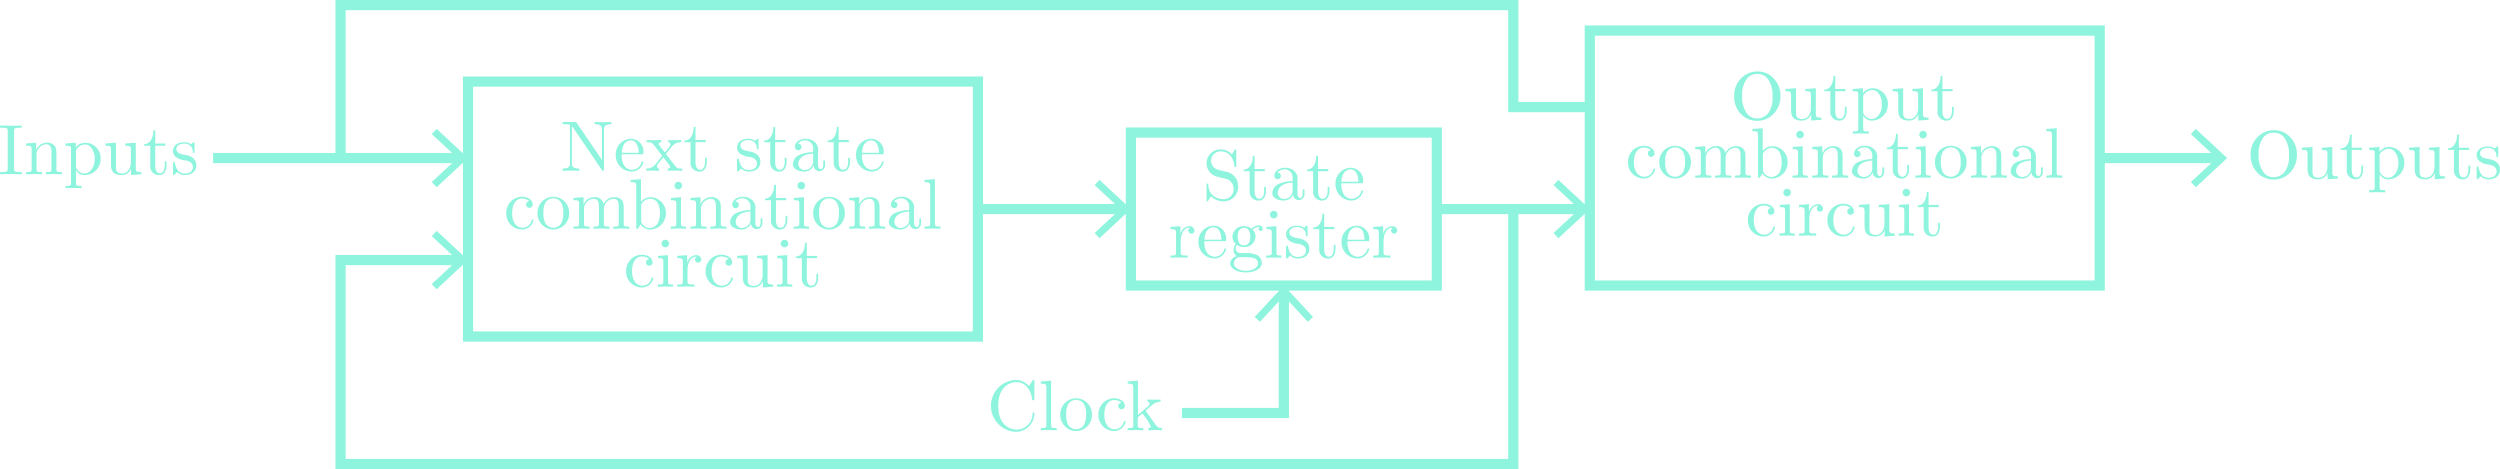 <svg id="Layer_1" data-name="Layer 1" xmlns="http://www.w3.org/2000/svg" viewBox="0 0 490.296 92">
  <defs>
    <style>
      .cls-1 {
        fill: none;
        stroke: #8ff4dd;
        stroke-miterlimit: 10;
        stroke-width: 2px;
      }

      .cls-2 {
        fill: #8ff4dd;
      }
    </style>
  </defs>
  <title>MealyModel</title>
  <rect class="cls-1" x="91.788" y="16" width="100" height="50"/>
  <g>
    <g>
      <path class="cls-2" d="M110.508,79.015a3.101,3.101,0,0,1-3.012-3.18,3.139,3.139,0,0,1,3.04-3.25c1.079,0,2.143.546,2.143,1.499a.645.645,0,1,1-1.289.014.632.632,0,0,1,.659-.644,2.284,2.284,0,0,0-1.499-.519c-.742,0-1.891.588-1.891,2.872,0,2.255,1.233,2.857,1.975,2.857a1.829,1.829,0,0,0,1.835-1.471c.028-.084.056-.14.182-.14.042,0,.182,0,.182.14A2.305,2.305,0,0,1,110.508,79.015Z" transform="translate(-8.212 -34)"/>
      <path class="cls-2" d="M116.724,79.015a3.127,3.127,0,0,1-3.096-3.152,3.107,3.107,0,1,1,6.206,0A3.121,3.121,0,0,1,116.724,79.015Zm1.583-5.211a1.836,1.836,0,0,0-1.583-.911,1.88,1.88,0,0,0-1.597.938,4.014,4.014,0,0,0-.336,1.919,4.164,4.164,0,0,0,.351,1.975,1.829,1.829,0,0,0,1.597.938,1.808,1.808,0,0,0,1.625-1.037,4.255,4.255,0,0,0,.308-1.877A3.843,3.843,0,0,0,118.307,73.804Z" transform="translate(-8.212 -34)"/>
      <path class="cls-2" d="M130.056,78.818l-1.583.042v-.434c.938,0,1.093,0,1.093-.63V74.532c0-.799-.154-1.555-1.037-1.555a2.046,2.046,0,0,0-1.891,2.241V77.796c0,.63.154.63,1.093.63v.434l-1.569-.042-1.583.042v-.434c.938,0,1.093,0,1.093-.63V74.532c0-.799-.154-1.555-1.037-1.555a2.046,2.046,0,0,0-1.891,2.241V77.796c0,.63.154.63,1.093.63v.434l-1.569-.042-1.583.042v-.434c.938,0,1.093,0,1.093-.63V74.041c0-.686-.112-.784-1.093-.784v-.434l1.975-.154v1.471a2.208,2.208,0,0,1,2.073-1.471,1.658,1.658,0,0,1,1.863,1.373A2.217,2.217,0,0,1,128.627,72.669a1.867,1.867,0,0,1,1.471.519c.434.504.434.938.434,2.143v2.675c.014.42.364.42,1.093.42v.434Z" transform="translate(-8.212 -34)"/>
      <path class="cls-2" d="M135.681,79.015a2.202,2.202,0,0,1-1.835-1.023l-.504.869h-.35V70.512c0-.686-.112-.784-1.093-.784V69.293l2.017-.154v4.44a2.488,2.488,0,0,1,1.919-.911,3.081,3.081,0,0,1,2.97,3.166A3.157,3.157,0,0,1,135.681,79.015Zm1.555-5.141a1.741,1.741,0,0,0-1.471-.896,2.023,2.023,0,0,0-1.653.896.61.61,0,0,0-.154.504v2.886a.764.764,0,0,0,.196.588,1.73,1.73,0,0,0,1.471.854,1.925,1.925,0,0,0,1.583-.896,4.82,4.82,0,0,0,.028-3.936Z" transform="translate(-8.212 -34)"/>
      <path class="cls-2" d="M141.293,78.818l-1.541.042v-.434c.938,0,1.092,0,1.092-.63V74.028c0-.687-.126-.771-1.037-.771v-.434l1.961-.154v5.141c0,.546.056.617.98.617v.434C142.273,78.846,141.783,78.818,141.293,78.818Zm-.07-7.676a.742.742,0,1,1,.756-.742A.749.749,0,0,1,141.223,71.142Z" transform="translate(-8.212 -34)"/>
      <path class="cls-2" d="M149.107,78.818l-1.583.042v-.434c.938,0,1.093,0,1.093-.63V74.532c0-.799-.154-1.555-1.037-1.555a2.046,2.046,0,0,0-1.891,2.241V77.796c0,.63.154.63,1.093.63v.434l-1.569-.042-1.583.042v-.434c.938,0,1.093,0,1.093-.63V74.041c0-.686-.112-.784-1.093-.784v-.434l1.975-.154v1.471a2.209,2.209,0,0,1,2.073-1.471,1.867,1.867,0,0,1,1.471.519c.434.504.434.938.434,2.143v2.675c.014.42.364.42,1.093.42v.434Z" transform="translate(-8.212 -34)"/>
      <path class="cls-2" d="M156.583,78.944a1.173,1.173,0,0,1-1.093-1.148,1.938,1.938,0,0,1-1.835,1.219c-.882,0-2.241-.351-2.241-1.485a2.041,2.041,0,0,1,1.401-1.821,6.82,6.82,0,0,1,2.577-.504V74.686a1.586,1.586,0,0,0-1.485-1.793,1.968,1.968,0,0,0-1.513.645c.645.014.714.476.714.644a.644.644,0,1,1-1.289-.014c0-.925.966-1.583,2.115-1.583a2.674,2.674,0,0,1,1.919.771,2.071,2.071,0,0,1,.504,1.653v2.801c0,.07.056.701.518.701.154,0,.504-.084.504-.896V76.829h.35v.785A1.189,1.189,0,0,1,156.583,78.944Zm-1.191-3.446c-2.311.084-2.899,1.247-2.899,2.017a1.206,1.206,0,0,0,1.261,1.19,1.682,1.682,0,0,0,1.639-1.807Z" transform="translate(-8.212 -34)"/>
      <path class="cls-2" d="M161.23,79.015a1.695,1.695,0,0,1-1.807-1.891V73.257h-1.19v-.308c1.373-.056,1.793-1.555,1.807-2.704h.35v2.578h2.003v.434h-2.003v3.894c0,.238,0,1.513.938,1.513.518,0,.938-.532.938-1.569v-.77h.35v.798C162.617,78.02,162.225,79.015,161.23,79.015Z" transform="translate(-8.212 -34)"/>
      <path class="cls-2" d="M165.415,78.818l-1.541.042v-.434c.938,0,1.092,0,1.092-.63V74.028c0-.687-.126-.771-1.037-.771v-.434l1.961-.154v5.141c0,.546.056.617.98.617v.434C166.396,78.846,165.905,78.818,165.415,78.818Zm-.07-7.676a.742.742,0,1,1,.756-.742A.749.749,0,0,1,165.345,71.142Z" transform="translate(-8.212 -34)"/>
      <path class="cls-2" d="M170.792,79.015a3.127,3.127,0,0,1-3.096-3.152,3.107,3.107,0,1,1,6.206,0A3.121,3.121,0,0,1,170.792,79.015Zm1.583-5.211a1.836,1.836,0,0,0-1.583-.911,1.88,1.88,0,0,0-1.597.938,4.014,4.014,0,0,0-.336,1.919,4.169,4.169,0,0,0,.35,1.975,1.83,1.83,0,0,0,1.597.938,1.807,1.807,0,0,0,1.625-1.037,4.255,4.255,0,0,0,.308-1.877A3.843,3.843,0,0,0,172.375,73.804Z" transform="translate(-8.212 -34)"/>
      <path class="cls-2" d="M180.229,78.818l-1.583.042v-.434c.938,0,1.093,0,1.093-.63V74.532c0-.799-.154-1.555-1.037-1.555a2.046,2.046,0,0,0-1.891,2.241V77.796c0,.63.154.63,1.093.63v.434l-1.569-.042-1.583.042v-.434c.938,0,1.093,0,1.093-.63V74.041c0-.686-.112-.784-1.093-.784v-.434l1.975-.154v1.471a2.209,2.209,0,0,1,2.073-1.471,1.867,1.867,0,0,1,1.471.519c.434.504.434.938.434,2.143v2.675c.014.42.364.42,1.093.42v.434Z" transform="translate(-8.212 -34)"/>
      <path class="cls-2" d="M187.705,78.944a1.173,1.173,0,0,1-1.093-1.148,1.938,1.938,0,0,1-1.835,1.219c-.882,0-2.241-.351-2.241-1.485A2.041,2.041,0,0,1,183.937,75.709a6.82,6.82,0,0,1,2.577-.504V74.686a1.586,1.586,0,0,0-1.485-1.793,1.968,1.968,0,0,0-1.513.645c.645.014.714.476.714.644a.644.644,0,1,1-1.289-.014c0-.925.966-1.583,2.115-1.583a2.674,2.674,0,0,1,1.919.771,2.071,2.071,0,0,1,.504,1.653v2.801c0,.07.056.701.518.701.154,0,.504-.084.504-.896V76.829h.35v.785A1.189,1.189,0,0,1,187.705,78.944Zm-1.191-3.446c-2.311.084-2.899,1.247-2.899,2.017a1.206,1.206,0,0,0,1.261,1.19,1.682,1.682,0,0,0,1.639-1.807Z" transform="translate(-8.212 -34)"/>
      <path class="cls-2" d="M191.105,78.818l-1.555.042v-.434c.938,0,1.092,0,1.092-.63V70.512c0-.686-.112-.784-1.092-.784V69.293l2.017-.154V77.796c0,.63.154.63,1.092.63v.434Z" transform="translate(-8.212 -34)"/>
    </g>
    <g>
      <path class="cls-2" d="M134.021,90.381a3.1,3.1,0,0,1-3.012-3.18,3.139,3.139,0,0,1,3.04-3.25c1.079,0,2.143.546,2.143,1.499a.645.645,0,1,1-1.289.014.632.632,0,0,1,.659-.644,2.284,2.284,0,0,0-1.499-.519c-.742,0-1.891.588-1.891,2.872,0,2.255,1.233,2.857,1.975,2.857a1.829,1.829,0,0,0,1.835-1.471c.028-.084.056-.14.182-.14.042,0,.182,0,.182.14A2.305,2.305,0,0,1,134.021,90.381Z" transform="translate(-8.212 -34)"/>
      <path class="cls-2" d="M138.752,90.185l-1.541.042v-.434c.938,0,1.092,0,1.092-.63V85.394c0-.687-.126-.77-1.037-.77v-.434l1.961-.154v5.141c0,.546.056.617.98.617v.434C139.733,90.212,139.243,90.185,138.752,90.185Zm-.07-7.676a.742.742,0,1,1,.756-.742A.749.749,0,0,1,138.683,82.508Z" transform="translate(-8.212 -34)"/>
      <path class="cls-2" d="M145.138,85.506a.58.58,0,0,1-.603-.602.607.607,0,0,1,.322-.546.352.352,0,0,0-.154-.014c-1.064,0-1.653,1.247-1.653,2.633v2.157c0,.504.028.659,1.065.659h.294v.434c-.561-.042-1.219-.042-1.779-.042l-1.597.042v-.434c.938,0,1.093,0,1.093-.63V85.408c0-.687-.112-.785-1.093-.785v-.434l1.947-.154v1.541a1.961,1.961,0,0,1,1.723-1.541.956.956,0,0,1,1.037.854A.588.588,0,0,1,145.138,85.506Z" transform="translate(-8.212 -34)"/>
      <path class="cls-2" d="M149.617,90.381a3.1,3.1,0,0,1-3.012-3.18,3.139,3.139,0,0,1,3.04-3.25c1.079,0,2.143.546,2.143,1.499a.645.645,0,1,1-1.289.014.632.632,0,0,1,.659-.644,2.284,2.284,0,0,0-1.499-.519c-.742,0-1.891.588-1.891,2.872,0,2.255,1.233,2.857,1.975,2.857a1.829,1.829,0,0,0,1.835-1.471c.028-.084.056-.14.182-.14.042,0,.182,0,.182.14A2.305,2.305,0,0,1,149.617,90.381Z" transform="translate(-8.212 -34)"/>
      <path class="cls-2" d="M157.822,90.381V89.12a1.911,1.911,0,0,1-1.807,1.261c-2.129,0-2.129-1.275-2.129-2.368V85.912c0-1.247,0-1.289-1.093-1.289v-.434l2.059-.154v4.65c0,.729.056,1.387,1.233,1.387,1.022,0,1.695-.952,1.695-2.171V85.408c0-.687-.112-.785-1.093-.785v-.434l2.059-.154v4.973c0,.687.112.785,1.093.785v.434Z" transform="translate(-8.212 -34)"/>
      <path class="cls-2" d="M162.132,90.185l-1.541.042v-.434c.938,0,1.092,0,1.092-.63V85.394c0-.687-.126-.77-1.037-.77v-.434l1.961-.154v5.141c0,.546.056.617.98.617v.434C163.113,90.212,162.623,90.185,162.132,90.185Zm-.07-7.676a.742.742,0,1,1,.756-.742A.749.749,0,0,1,162.062,82.508Z" transform="translate(-8.212 -34)"/>
      <path class="cls-2" d="M167.285,90.381a1.695,1.695,0,0,1-1.807-1.891V84.624h-1.191v-.308c1.373-.056,1.793-1.555,1.807-2.704h.35v2.578h2.003v.434h-2.003v3.894c0,.238,0,1.513.938,1.513.518,0,.938-.532.938-1.569v-.77h.35v.798C168.671,89.386,168.279,90.381,167.285,90.381Z" transform="translate(-8.212 -34)"/>
    </g>
    <g>
      <path class="cls-2" d="M126.667,59.398v7.732c0,.266,0,.364-.196.364-.098,0-.112-.014-.238-.182l-5.715-8.404a.822.822,0,0,0-.14-.168v7.284c0,.378,0,1.037,1.443,1.037v.434l-1.639-.042-1.639.042v-.434c1.443,0,1.443-.659,1.443-1.037v-7.312c0-.266-.014-.28-.336-.322-.21-.014-.49-.028-.7-.028H118.543v-.435h2.381c.266,0,.28.014.406.182l4.944,7.27V59.398c0-.378,0-1.037-1.443-1.037v-.435l1.639.042,1.639-.042v.435C126.667,58.361,126.667,59.02,126.667,59.398Z" transform="translate(-8.212 -34)"/>
      <path class="cls-2" d="M132.054,67.648a3.163,3.163,0,0,1-3.082-3.236,3.061,3.061,0,0,1,2.914-3.194,2.485,2.485,0,0,1,2.507,2.746c0,.294-.042.294-.35.294h-3.908a4.077,4.077,0,0,0,.42,2.101,1.885,1.885,0,0,0,1.583.938,1.974,1.974,0,0,0,1.891-1.442c.028-.112.056-.196.182-.196a.163.163,0,0,1,.182.168A2.394,2.394,0,0,1,132.054,67.648Zm-.168-6.122c-.476,0-1.653.35-1.737,2.438h3.32C133.469,63.418,133.329,61.527,131.886,61.527Z" transform="translate(-8.212 -34)"/>
      <path class="cls-2" d="M140.68,67.452l-1.513.042v-.434c.378-.014.504-.224.504-.351a1.722,1.722,0,0,0-.294-.462l-1.064-1.401c-.854,1.009-1.261,1.471-1.261,1.779a.408.408,0,0,0,.406.435v.434l-1.331-.042c-.364,0-.798.014-1.163.042v-.434a2.242,2.242,0,0,0,1.793-.841c.659-.798.659-.826,1.317-1.667l-1.387-1.807c-.659-.84-.672-.855-1.653-.855V61.457c.378.028,1.037.042,1.331.042l1.513-.042v.434c-.28.014-.49.14-.49.35,0,.084,0,.112.126.252l1.093,1.415.869-1.093a.801.801,0,0,0,.21-.49.402.402,0,0,0-.406-.434V61.457c.182.014.924.042,1.345.042.364,0,.784-.014,1.148-.042v.434a2.147,2.147,0,0,0-1.667.729c-.336.364-.869,1.05-1.289,1.583l1.877,2.423c.322.406.575.435,1.331.435v.434C141.604,67.466,141.058,67.452,140.68,67.452Z" transform="translate(-8.212 -34)"/>
      <path class="cls-2" d="M145.452,67.648a1.695,1.695,0,0,1-1.807-1.891V61.891h-1.19V61.583c1.373-.056,1.793-1.555,1.807-2.704h.35V61.457h2.003v.434h-2.003v3.894c0,.238,0,1.513.938,1.513.518,0,.938-.532.938-1.569v-.77h.35v.798C146.839,66.654,146.447,67.648,145.452,67.648Z" transform="translate(-8.212 -34)"/>
      <path class="cls-2" d="M155.084,67.648a2.093,2.093,0,0,1-1.541-.603,3.223,3.223,0,0,0-.28.322c-.266.266-.28.28-.35.28-.154,0-.154-.098-.154-.336V65.463c0-.252,0-.35.182-.35.14,0,.154.056.196.238.266,1.19.771,1.989,1.947,1.989,1.092,0,1.583-.56,1.583-1.274,0-1.009-1.148-1.233-1.457-1.289a3.673,3.673,0,0,1-1.849-.645,1.493,1.493,0,0,1-.602-1.19c0-.785.532-1.723,2.241-1.723a2.158,2.158,0,0,1,1.316.392,1.786,1.786,0,0,0,.238-.224c.182-.168.21-.168.28-.168.154,0,.154.098.154.336v1.415c0,.266,0,.336-.182.336,0,0-.154,0-.168-.126A1.545,1.545,0,0,0,155,61.485c-1.205,0-1.569.574-1.569,1.064,0,.812.938.995,1.723,1.149a2.856,2.856,0,0,1,1.597.672,1.807,1.807,0,0,1,.588,1.331C157.339,66.709,156.695,67.648,155.084,67.648Z" transform="translate(-8.212 -34)"/>
      <path class="cls-2" d="M161.076,67.648a1.695,1.695,0,0,1-1.807-1.891V61.891h-1.191V61.583c1.373-.056,1.793-1.555,1.807-2.704h.35V61.457h2.003v.434h-2.003v3.894c0,.238,0,1.513.938,1.513.518,0,.938-.532.938-1.569v-.77h.35v.798C162.462,66.654,162.07,67.648,161.076,67.648Z" transform="translate(-8.212 -34)"/>
      <path class="cls-2" d="M168.875,67.578a1.173,1.173,0,0,1-1.093-1.148,1.938,1.938,0,0,1-1.835,1.219c-.882,0-2.241-.351-2.241-1.485a2.041,2.041,0,0,1,1.401-1.821,6.82,6.82,0,0,1,2.577-.504v-.519a1.586,1.586,0,0,0-1.485-1.793,1.968,1.968,0,0,0-1.513.645c.645.014.714.476.714.644a.644.644,0,1,1-1.289-.014c0-.925.966-1.583,2.115-1.583a2.674,2.674,0,0,1,1.919.771,2.071,2.071,0,0,1,.504,1.653v2.801c0,.07.056.701.518.701.154,0,.504-.084.504-.896v-.785h.35v.785A1.189,1.189,0,0,1,168.875,67.578Zm-1.191-3.446c-2.311.084-2.899,1.247-2.899,2.017a1.206,1.206,0,0,0,1.261,1.19,1.682,1.682,0,0,0,1.639-1.807Z" transform="translate(-8.212 -34)"/>
      <path class="cls-2" d="M173.521,67.648a1.695,1.695,0,0,1-1.807-1.891V61.891h-1.19V61.583c1.373-.056,1.793-1.555,1.807-2.704h.35V61.457h2.003v.434h-2.003v3.894c0,.238,0,1.513.938,1.513.518,0,.938-.532.938-1.569v-.77h.35v.798C174.908,66.654,174.516,67.648,173.521,67.648Z" transform="translate(-8.212 -34)"/>
      <path class="cls-2" d="M179.178,67.648a3.163,3.163,0,0,1-3.082-3.236,3.061,3.061,0,0,1,2.914-3.194,2.485,2.485,0,0,1,2.507,2.746c0,.294-.042.294-.35.294h-3.908a4.077,4.077,0,0,0,.42,2.101,1.885,1.885,0,0,0,1.583.938,1.974,1.974,0,0,0,1.891-1.442c.028-.112.056-.196.182-.196a.163.163,0,0,1,.182.168A2.394,2.394,0,0,1,179.178,67.648Zm-.168-6.122c-.476,0-1.653.35-1.737,2.438h3.32C180.593,63.418,180.453,61.527,179.01,61.527Z" transform="translate(-8.212 -34)"/>
    </g>
  </g>
  <rect class="cls-1" x="221.788" y="26" width="60" height="30"/>
  <g>
    <g>
      <path class="cls-2" d="M241.866,79.823a.58.58,0,0,1-.603-.602.607.607,0,0,1,.322-.546.352.352,0,0,0-.154-.014c-1.064,0-1.653,1.247-1.653,2.634v2.157c0,.504.028.659,1.064.659h.294v.434c-.561-.042-1.219-.042-1.779-.042l-1.597.042v-.434c.938,0,1.093,0,1.093-.63V79.725c0-.686-.112-.784-1.093-.784v-.434l1.947-.154v1.541a1.961,1.961,0,0,1,1.723-1.541.956.956,0,0,1,1.037.854A.588.588,0,0,1,241.866,79.823Z" transform="translate(-8.212 -34)"/>
      <path class="cls-2" d="M246.332,84.698a3.163,3.163,0,0,1-3.082-3.236,3.061,3.061,0,0,1,2.914-3.194,2.485,2.485,0,0,1,2.507,2.746c0,.294-.042.294-.35.294h-3.908a4.077,4.077,0,0,0,.42,2.101,1.885,1.885,0,0,0,1.583.938,1.974,1.974,0,0,0,1.891-1.442c.028-.112.056-.196.182-.196a.163.163,0,0,1,.182.168A2.394,2.394,0,0,1,246.332,84.698Zm-.168-6.122c-.476,0-1.653.35-1.737,2.438h3.32C247.746,80.467,247.606,78.576,246.163,78.576Z" transform="translate(-8.212 -34)"/>
      <path class="cls-2" d="M255.46,79.305a.398.398,0,0,1-.406-.406.375.375,0,0,1,.224-.378.659.659,0,0,0-.14-.014,1.839,1.839,0,0,0-1.261.546,1.891,1.891,0,0,1,.574,1.358,2.168,2.168,0,0,1-2.269,2.045,2.387,2.387,0,0,1-1.387-.435,1.032,1.032,0,0,0-.238.659.914.914,0,0,0,.742.938c.098.014.701.014,1.051.014a4.972,4.972,0,0,1,2.409.393,1.791,1.791,0,0,1,.911,1.597c0,1.093-1.457,1.807-3.11,1.807-1.709,0-3.096-.771-3.096-1.779a1.58,1.58,0,0,1,1.289-1.4,1.494,1.494,0,0,1-.617-1.247,1.936,1.936,0,0,1,.435-1.163,1.928,1.928,0,0,1-.659-1.442,2.168,2.168,0,0,1,2.27-2.045,2.334,2.334,0,0,1,1.484.504,2.158,2.158,0,0,1,1.485-.658.685.685,0,0,1,.714.686A.404.404,0,0,1,255.46,79.305Zm-3.292,5.141h-.827a1.233,1.233,0,0,0-1.148,1.205c0,.743.966,1.457,2.381,1.457,1.373,0,2.367-.701,2.367-1.457C254.942,84.445,253.374,84.445,252.169,84.445Zm.014-5.771a1.21,1.21,0,0,0-.995.56,2.297,2.297,0,0,0-.224,1.177c0,.322,0,1.723,1.219,1.723a1.209,1.209,0,0,0,.994-.561,2.295,2.295,0,0,0,.224-1.176C253.401,80.075,253.401,78.674,252.183,78.674Z" transform="translate(-8.212 -34)"/>
      <path class="cls-2" d="M258.076,84.501l-1.541.042v-.434c.938,0,1.092,0,1.092-.63V79.711c0-.687-.126-.771-1.037-.771v-.434l1.961-.154v5.141c0,.546.056.617.98.617v.434C259.057,84.529,258.566,84.501,258.076,84.501Zm-.07-7.676a.743.743,0,1,1,.756-.742A.749.749,0,0,1,258.006,76.825Z" transform="translate(-8.212 -34)"/>
      <path class="cls-2" d="M262.753,84.698a2.093,2.093,0,0,1-1.541-.603,3.223,3.223,0,0,0-.28.322c-.266.266-.28.28-.35.28-.154,0-.154-.098-.154-.336V82.512c0-.252,0-.35.182-.35.14,0,.154.056.196.238.266,1.19.771,1.989,1.947,1.989,1.092,0,1.583-.56,1.583-1.274,0-1.009-1.148-1.233-1.457-1.289a3.673,3.673,0,0,1-1.849-.645,1.493,1.493,0,0,1-.602-1.19c0-.785.532-1.723,2.241-1.723a2.158,2.158,0,0,1,1.316.392,1.786,1.786,0,0,0,.238-.224c.182-.168.21-.168.28-.168.154,0,.154.098.154.336V80.019c0,.266,0,.336-.182.336,0,0-.154,0-.168-.126a1.545,1.545,0,0,0-1.639-1.695c-1.205,0-1.569.574-1.569,1.064,0,.812.938.995,1.723,1.149a2.856,2.856,0,0,1,1.597.672,1.807,1.807,0,0,1,.588,1.331C265.008,83.759,264.364,84.698,262.753,84.698Z" transform="translate(-8.212 -34)"/>
      <path class="cls-2" d="M268.745,84.698a1.695,1.695,0,0,1-1.807-1.891V78.94h-1.19v-.308c1.373-.056,1.793-1.555,1.807-2.704h.35v2.578h2.003v.434h-2.003v3.894c0,.238,0,1.513.938,1.513.518,0,.938-.532.938-1.569v-.77h.35v.798C270.132,83.703,269.74,84.698,268.745,84.698Z" transform="translate(-8.212 -34)"/>
      <path class="cls-2" d="M274.401,84.698a3.163,3.163,0,0,1-3.082-3.236,3.061,3.061,0,0,1,2.914-3.194,2.485,2.485,0,0,1,2.507,2.746c0,.294-.042.294-.35.294h-3.908a4.077,4.077,0,0,0,.42,2.101,1.885,1.885,0,0,0,1.583.938,1.974,1.974,0,0,0,1.891-1.442c.028-.112.056-.196.182-.196a.163.163,0,0,1,.182.168A2.394,2.394,0,0,1,274.401,84.698Zm-.168-6.122c-.476,0-1.653.35-1.737,2.438h3.32C275.816,80.467,275.676,78.576,274.233,78.576Z" transform="translate(-8.212 -34)"/>
      <path class="cls-2" d="M281.64,79.823a.58.58,0,0,1-.603-.602.607.607,0,0,1,.322-.546.352.352,0,0,0-.154-.014c-1.064,0-1.653,1.247-1.653,2.634v2.157c0,.504.028.659,1.064.659h.294v.434c-.561-.042-1.219-.042-1.779-.042l-1.597.042v-.434c.938,0,1.093,0,1.093-.63V79.725c0-.686-.112-.784-1.093-.784v-.434l1.947-.154v1.541a1.961,1.961,0,0,1,1.723-1.541.956.956,0,0,1,1.037.854A.588.588,0,0,1,281.64,79.823Z" transform="translate(-8.212 -34)"/>
    </g>
    <g>
      <path class="cls-2" d="M248.285,73.485a3.509,3.509,0,0,1-2.578-.98c-.462.742-.504.798-.504.798-.098.154-.112.182-.21.182-.154,0-.154-.098-.154-.336V70.348c0-.252,0-.35.182-.35a.146.146,0,0,1,.168.14,2.832,2.832,0,0,0,.868,2.157,3.381,3.381,0,0,0,2.213.756,1.921,1.921,0,0,0,1.877-2.003,2.048,2.048,0,0,0-.434-1.289,1.863,1.863,0,0,0-1.191-.714c-.98-.238-1.695-.406-1.849-.462a2.714,2.714,0,0,1,.896-5.281,2.883,2.883,0,0,1,2.241.98l.49-.798c.098-.168.112-.182.21-.182.154,0,.154.098.154.336v2.815c0,.266,0,.336-.182.336-.154,0-.154-.084-.168-.168-.084-.63-.392-2.927-2.731-2.927a1.831,1.831,0,0,0-.434,3.614l1.793.434a2.866,2.866,0,0,1,2.101,2.83A2.808,2.808,0,0,1,248.285,73.485Z" transform="translate(-8.212 -34)"/>
      <path class="cls-2" d="M255.102,73.332a1.695,1.695,0,0,1-1.807-1.891V67.574h-1.191v-.308c1.373-.056,1.793-1.555,1.807-2.704h.35v2.578h2.003v.434h-2.003v3.894c0,.238,0,1.513.938,1.513.518,0,.938-.532.938-1.569v-.77h.35v.798C256.489,72.337,256.097,73.332,255.102,73.332Z" transform="translate(-8.212 -34)"/>
      <path class="cls-2" d="M262.901,73.261a1.173,1.173,0,0,1-1.093-1.148,1.938,1.938,0,0,1-1.835,1.219c-.882,0-2.241-.351-2.241-1.485a2.041,2.041,0,0,1,1.401-1.821,6.82,6.82,0,0,1,2.577-.504v-.519a1.586,1.586,0,0,0-1.485-1.793,1.968,1.968,0,0,0-1.513.645c.645.014.714.476.714.644a.644.644,0,1,1-1.289-.014c0-.925.966-1.583,2.115-1.583a2.674,2.674,0,0,1,1.919.77,2.071,2.071,0,0,1,.504,1.653v2.801c0,.07.056.701.518.701.154,0,.504-.084.504-.896V71.146h.35v.785A1.189,1.189,0,0,1,262.901,73.261Zm-1.191-3.446c-2.311.084-2.899,1.247-2.899,2.017a1.206,1.206,0,0,0,1.261,1.19,1.682,1.682,0,0,0,1.639-1.807Z" transform="translate(-8.212 -34)"/>
      <path class="cls-2" d="M267.548,73.332a1.695,1.695,0,0,1-1.807-1.891V67.574h-1.19v-.308c1.373-.056,1.793-1.555,1.807-2.704h.35v2.578h2.003v.434h-2.003v3.894c0,.238,0,1.513.938,1.513.518,0,.938-.532.938-1.569v-.77h.35v.798C268.935,72.337,268.542,73.332,267.548,73.332Z" transform="translate(-8.212 -34)"/>
      <path class="cls-2" d="M273.204,73.332a3.163,3.163,0,0,1-3.082-3.236,3.061,3.061,0,0,1,2.914-3.194,2.485,2.485,0,0,1,2.507,2.746c0,.294-.042.294-.35.294h-3.908a4.077,4.077,0,0,0,.42,2.101,1.885,1.885,0,0,0,1.583.938,1.974,1.974,0,0,0,1.891-1.442c.028-.112.056-.196.182-.196a.163.163,0,0,1,.182.168A2.394,2.394,0,0,1,273.204,73.332Zm-.168-6.122c-.476,0-1.653.35-1.737,2.438h3.32C274.619,69.101,274.479,67.21,273.036,67.21Z" transform="translate(-8.212 -34)"/>
    </g>
  </g>
  <rect class="cls-1" x="311.788" y="6" width="100" height="50"/>
  <g>
    <g>
      <path class="cls-2" d="M330.508,69.015a3.101,3.101,0,0,1-3.012-3.18,3.139,3.139,0,0,1,3.04-3.25c1.079,0,2.143.546,2.143,1.499a.645.645,0,1,1-1.289.014.632.632,0,0,1,.659-.644,2.284,2.284,0,0,0-1.499-.519c-.742,0-1.891.588-1.891,2.872,0,2.255,1.233,2.857,1.975,2.857a1.829,1.829,0,0,0,1.835-1.471c.028-.084.056-.14.182-.14.042,0,.182,0,.182.14A2.305,2.305,0,0,1,330.508,69.015Z" transform="translate(-8.212 -34)"/>
      <path class="cls-2" d="M336.724,69.015a3.127,3.127,0,0,1-3.096-3.152,3.107,3.107,0,1,1,6.206,0A3.121,3.121,0,0,1,336.724,69.015Zm1.583-5.211a1.836,1.836,0,0,0-1.583-.911,1.88,1.88,0,0,0-1.597.938,4.014,4.014,0,0,0-.336,1.919,4.164,4.164,0,0,0,.351,1.975,1.829,1.829,0,0,0,1.597.938,1.808,1.808,0,0,0,1.625-1.037,4.255,4.255,0,0,0,.308-1.877A3.843,3.843,0,0,0,338.307,63.804Z" transform="translate(-8.212 -34)"/>
      <path class="cls-2" d="M350.056,68.818l-1.583.042v-.434c.938,0,1.093,0,1.093-.63V64.532c0-.799-.154-1.555-1.037-1.555a2.046,2.046,0,0,0-1.891,2.241V67.796c0,.63.154.63,1.093.63v.434l-1.569-.042-1.583.042v-.434c.938,0,1.093,0,1.093-.63V64.532c0-.799-.154-1.555-1.037-1.555a2.046,2.046,0,0,0-1.891,2.241V67.796c0,.63.154.63,1.093.63v.434l-1.569-.042-1.583.042v-.434c.938,0,1.093,0,1.093-.63V64.041c0-.686-.112-.784-1.093-.784v-.434l1.975-.154v1.471a2.208,2.208,0,0,1,2.073-1.471,1.658,1.658,0,0,1,1.863,1.373A2.217,2.217,0,0,1,348.627,62.669a1.867,1.867,0,0,1,1.471.519c.434.504.434.938.434,2.143v2.675c.014.42.364.42,1.093.42v.434Z" transform="translate(-8.212 -34)"/>
      <path class="cls-2" d="M355.681,69.015a2.202,2.202,0,0,1-1.835-1.023l-.504.869h-.35V60.512c0-.686-.112-.784-1.093-.784V59.293l2.017-.154v4.44a2.488,2.488,0,0,1,1.919-.911,3.081,3.081,0,0,1,2.97,3.166A3.157,3.157,0,0,1,355.681,69.015Zm1.555-5.141a1.741,1.741,0,0,0-1.471-.896,2.023,2.023,0,0,0-1.653.896.61.61,0,0,0-.154.504v2.886a.764.764,0,0,0,.196.588,1.73,1.73,0,0,0,1.471.854,1.925,1.925,0,0,0,1.583-.896,4.82,4.82,0,0,0,.028-3.936Z" transform="translate(-8.212 -34)"/>
      <path class="cls-2" d="M361.293,68.818l-1.541.042v-.434c.938,0,1.092,0,1.092-.63V64.028c0-.687-.126-.771-1.037-.771v-.434l1.961-.154v5.141c0,.546.056.617.98.617v.434C362.273,68.846,361.783,68.818,361.293,68.818Zm-.07-7.676a.742.742,0,1,1,.756-.742A.749.749,0,0,1,361.223,61.142Z" transform="translate(-8.212 -34)"/>
      <path class="cls-2" d="M369.107,68.818l-1.583.042v-.434c.938,0,1.093,0,1.093-.63V64.532c0-.799-.154-1.555-1.037-1.555a2.046,2.046,0,0,0-1.891,2.241V67.796c0,.63.154.63,1.093.63v.434l-1.569-.042-1.583.042v-.434c.938,0,1.093,0,1.093-.63V64.041c0-.686-.112-.784-1.093-.784v-.434l1.975-.154v1.471a2.209,2.209,0,0,1,2.073-1.471,1.867,1.867,0,0,1,1.471.519c.434.504.434.938.434,2.143v2.675c.014.42.364.42,1.093.42v.434Z" transform="translate(-8.212 -34)"/>
      <path class="cls-2" d="M376.584,68.944a1.173,1.173,0,0,1-1.093-1.148,1.938,1.938,0,0,1-1.835,1.219c-.882,0-2.241-.351-2.241-1.485a2.041,2.041,0,0,1,1.401-1.821,6.82,6.82,0,0,1,2.577-.504V64.686a1.586,1.586,0,0,0-1.485-1.793,1.968,1.968,0,0,0-1.513.645c.645.014.714.476.714.644a.644.644,0,1,1-1.289-.014c0-.925.966-1.583,2.115-1.583a2.674,2.674,0,0,1,1.919.771,2.071,2.071,0,0,1,.504,1.653v2.801c0,.07.056.701.518.701.154,0,.504-.084.504-.896V66.829h.35v.785A1.189,1.189,0,0,1,376.584,68.944Zm-1.191-3.446c-2.311.084-2.899,1.247-2.899,2.017a1.206,1.206,0,0,0,1.261,1.19,1.682,1.682,0,0,0,1.639-1.807Z" transform="translate(-8.212 -34)"/>
      <path class="cls-2" d="M381.23,69.015a1.695,1.695,0,0,1-1.807-1.891V63.257h-1.19v-.308c1.373-.056,1.793-1.555,1.807-2.704h.35v2.578h2.003v.434h-2.003v3.894c0,.238,0,1.513.938,1.513.518,0,.938-.532.938-1.569v-.77h.35v.798C382.617,68.02,382.225,69.015,381.23,69.015Z" transform="translate(-8.212 -34)"/>
      <path class="cls-2" d="M385.415,68.818l-1.541.042v-.434c.938,0,1.092,0,1.092-.63V64.028c0-.687-.126-.771-1.037-.771v-.434l1.961-.154v5.141c0,.546.056.617.98.617v.434C386.396,68.846,385.905,68.818,385.415,68.818Zm-.07-7.676a.742.742,0,1,1,.756-.742A.749.749,0,0,1,385.345,61.142Z" transform="translate(-8.212 -34)"/>
      <path class="cls-2" d="M390.792,69.015a3.127,3.127,0,0,1-3.096-3.152,3.107,3.107,0,1,1,6.206,0A3.121,3.121,0,0,1,390.792,69.015Zm1.583-5.211a1.836,1.836,0,0,0-1.583-.911,1.88,1.88,0,0,0-1.597.938,4.014,4.014,0,0,0-.336,1.919,4.169,4.169,0,0,0,.35,1.975,1.83,1.83,0,0,0,1.597.938,1.807,1.807,0,0,0,1.625-1.037,4.255,4.255,0,0,0,.308-1.877A3.843,3.843,0,0,0,392.375,63.804Z" transform="translate(-8.212 -34)"/>
      <path class="cls-2" d="M400.229,68.818l-1.583.042v-.434c.938,0,1.093,0,1.093-.63V64.532c0-.799-.154-1.555-1.037-1.555a2.046,2.046,0,0,0-1.891,2.241V67.796c0,.63.154.63,1.093.63v.434l-1.569-.042-1.583.042v-.434c.938,0,1.093,0,1.093-.63V64.041c0-.686-.112-.784-1.093-.784v-.434l1.975-.154v1.471a2.209,2.209,0,0,1,2.073-1.471,1.867,1.867,0,0,1,1.471.519c.434.504.434.938.434,2.143v2.675c.014.42.364.42,1.093.42v.434Z" transform="translate(-8.212 -34)"/>
      <path class="cls-2" d="M407.705,68.944a1.173,1.173,0,0,1-1.093-1.148,1.938,1.938,0,0,1-1.835,1.219c-.882,0-2.241-.351-2.241-1.485A2.041,2.041,0,0,1,403.937,65.709a6.82,6.82,0,0,1,2.577-.504V64.686a1.586,1.586,0,0,0-1.485-1.793,1.968,1.968,0,0,0-1.513.645c.645.014.714.476.714.644a.644.644,0,1,1-1.289-.014c0-.925.966-1.583,2.115-1.583a2.674,2.674,0,0,1,1.919.771,2.071,2.071,0,0,1,.504,1.653v2.801c0,.07.056.701.518.701.154,0,.504-.084.504-.896V66.829h.35v.785A1.189,1.189,0,0,1,407.705,68.944Zm-1.191-3.446c-2.311.084-2.899,1.247-2.899,2.017a1.206,1.206,0,0,0,1.261,1.19,1.682,1.682,0,0,0,1.639-1.807Z" transform="translate(-8.212 -34)"/>
      <path class="cls-2" d="M411.105,68.818l-1.555.042v-.434c.938,0,1.092,0,1.092-.63V60.512c0-.686-.112-.784-1.092-.784V59.293l2.017-.154V67.796c0,.63.154.63,1.092.63v.434Z" transform="translate(-8.212 -34)"/>
    </g>
    <g>
      <path class="cls-2" d="M354.021,80.381a3.1,3.1,0,0,1-3.012-3.18,3.139,3.139,0,0,1,3.04-3.25c1.079,0,2.143.546,2.143,1.499a.645.645,0,1,1-1.289.014.632.632,0,0,1,.659-.644,2.284,2.284,0,0,0-1.499-.519c-.742,0-1.891.588-1.891,2.872,0,2.255,1.233,2.857,1.975,2.857a1.829,1.829,0,0,0,1.835-1.471c.028-.084.056-.14.182-.14.042,0,.182,0,.182.14A2.305,2.305,0,0,1,354.021,80.381Z" transform="translate(-8.212 -34)"/>
      <path class="cls-2" d="M358.752,80.185l-1.541.042v-.434c.938,0,1.092,0,1.092-.63V75.394c0-.687-.126-.77-1.037-.77v-.434l1.961-.154v5.141c0,.546.056.617.98.617v.434C359.732,80.212,359.242,80.185,358.752,80.185Zm-.07-7.676a.742.742,0,1,1,.756-.742A.749.749,0,0,1,358.682,72.508Z" transform="translate(-8.212 -34)"/>
      <path class="cls-2" d="M365.138,75.506a.58.58,0,0,1-.603-.602.607.607,0,0,1,.322-.546.351.351,0,0,0-.154-.014c-1.064,0-1.653,1.247-1.653,2.633v2.157c0,.504.028.659,1.065.659h.294v.434c-.561-.042-1.219-.042-1.779-.042l-1.597.042v-.434c.938,0,1.093,0,1.093-.63V75.408c0-.687-.112-.785-1.093-.785v-.434l1.947-.154v1.541a1.961,1.961,0,0,1,1.723-1.541.956.956,0,0,1,1.037.854A.588.588,0,0,1,365.138,75.506Z" transform="translate(-8.212 -34)"/>
      <path class="cls-2" d="M369.617,80.381a3.1,3.1,0,0,1-3.012-3.18,3.139,3.139,0,0,1,3.04-3.25c1.079,0,2.143.546,2.143,1.499a.645.645,0,1,1-1.289.014.632.632,0,0,1,.659-.644,2.284,2.284,0,0,0-1.499-.519c-.742,0-1.891.588-1.891,2.872,0,2.255,1.233,2.857,1.975,2.857a1.829,1.829,0,0,0,1.835-1.471c.028-.084.056-.14.182-.14.042,0,.182,0,.182.14A2.305,2.305,0,0,1,369.617,80.381Z" transform="translate(-8.212 -34)"/>
      <path class="cls-2" d="M377.822,80.381V79.12a1.911,1.911,0,0,1-1.807,1.261c-2.129,0-2.129-1.275-2.129-2.368V75.912c0-1.247,0-1.289-1.093-1.289v-.434l2.059-.154v4.65c0,.729.056,1.387,1.233,1.387,1.022,0,1.695-.952,1.695-2.171V75.408c0-.687-.112-.785-1.093-.785v-.434l2.059-.154v4.973c0,.687.112.785,1.093.785v.434Z" transform="translate(-8.212 -34)"/>
      <path class="cls-2" d="M382.132,80.185l-1.541.042v-.434c.938,0,1.092,0,1.092-.63V75.394c0-.687-.126-.77-1.037-.77v-.434l1.961-.154v5.141c0,.546.056.617.98.617v.434C383.112,80.212,382.622,80.185,382.132,80.185ZM382.062,72.508a.742.742,0,1,1,.756-.742A.749.749,0,0,1,382.062,72.508Z" transform="translate(-8.212 -34)"/>
      <path class="cls-2" d="M387.284,80.381a1.695,1.695,0,0,1-1.807-1.891V74.624h-1.191v-.308c1.373-.056,1.793-1.555,1.807-2.704h.35v2.578h2.003v.434h-2.003v3.894c0,.238,0,1.513.938,1.513.518,0,.938-.532.938-1.569v-.77h.35v.798C388.671,79.386,388.279,80.381,387.284,80.381Z" transform="translate(-8.212 -34)"/>
    </g>
    <g>
      <path class="cls-2" d="M352.943,48.013a4.205,4.205,0,0,1,3.127,1.371,4.731,4.731,0,0,1,1.323,3.421,4.873,4.873,0,0,1-1.333,3.507,4.456,4.456,0,0,1-6.443.034,4.881,4.881,0,0,1-1.302-3.521,4.69,4.69,0,0,1,1.504-3.603A4.437,4.437,0,0,1,352.943,48.013Zm-.13.499a2.446,2.446,0,0,0-1.996.923,5.217,5.217,0,0,0-.937,3.363,5.507,5.507,0,0,0,.971,3.493,2.399,2.399,0,0,0,1.969.93,2.689,2.689,0,0,0,2.157-1.019,4.967,4.967,0,0,0,.851-3.213,5.61,5.61,0,0,0-.937-3.548A2.526,2.526,0,0,0,352.813,48.512Z" transform="translate(-8.212 -34)"/>
      <path class="cls-2" d="M363.411,57.648V56.388a1.911,1.911,0,0,1-1.807,1.261c-2.129,0-2.129-1.275-2.129-2.368V53.18c0-1.247,0-1.289-1.093-1.289V51.457l2.059-.154v4.65c0,.729.056,1.387,1.233,1.387,1.022,0,1.695-.952,1.695-2.171V52.675c0-.686-.112-.784-1.093-.784V51.457l2.059-.154v4.973c0,.687.112.785,1.093.785v.434Z" transform="translate(-8.212 -34)"/>
      <path class="cls-2" d="M368.981,57.648a1.695,1.695,0,0,1-1.807-1.891V51.891h-1.191V51.583c1.373-.056,1.793-1.555,1.807-2.704h.35V51.457H370.144v.434h-2.003v3.894c0,.238,0,1.513.938,1.513.518,0,.938-.532.938-1.569v-.77h.35v.798C370.368,56.654,369.976,57.648,368.981,57.648Z" transform="translate(-8.212 -34)"/>
      <path class="cls-2" d="M375.338,57.648a1.904,1.904,0,0,1-1.723-.981V59.147c0,.63.154.63,1.093.63v.434l-1.583-.042-1.569.042v-.434c.938,0,1.093,0,1.093-.63V52.591c0-.616-.098-.7-1.093-.7V51.457l2.017-.154v.924a2.525,2.525,0,0,1,1.961-.924,3.066,3.066,0,0,1,2.927,3.166A3.157,3.157,0,0,1,375.338,57.648Zm.084-5.996a2.1,2.1,0,0,0-1.807,1.121v3.124a.735.735,0,0,0,.196.588,1.746,1.746,0,0,0,1.471.854c1.037,0,2.017-1.176,2.017-2.872C377.299,52.886,376.444,51.653,375.422,51.653Z" transform="translate(-8.212 -34)"/>
      <path class="cls-2" d="M384.424,57.648V56.388a1.911,1.911,0,0,1-1.807,1.261c-2.129,0-2.129-1.275-2.129-2.368V53.18c0-1.247,0-1.289-1.093-1.289V51.457l2.059-.154v4.65c0,.729.056,1.387,1.233,1.387,1.022,0,1.695-.952,1.695-2.171V52.675c0-.686-.112-.784-1.093-.784V51.457l2.059-.154v4.973c0,.687.112.785,1.093.785v.434Z" transform="translate(-8.212 -34)"/>
      <path class="cls-2" d="M389.995,57.648a1.695,1.695,0,0,1-1.807-1.891V51.891h-1.191V51.583c1.373-.056,1.793-1.555,1.807-2.704h.35V51.457h2.003v.434h-2.003v3.894c0,.238,0,1.513.938,1.513.518,0,.938-.532.938-1.569v-.77h.35v.798C391.382,56.654,390.99,57.648,389.995,57.648Z" transform="translate(-8.212 -34)"/>
    </g>
  </g>
  <g>
    <line class="cls-1" x1="90.269" y1="31" x2="41.788" y2="31"/>
    <polygon class="cls-2" points="85.63 25.274 84.675 26.3 89.732 30.999 84.675 35.699 85.63 36.724 91.788 30.999 85.63 25.274"/>
  </g>
  <g>
    <line class="cls-1" x1="411.788" y1="31" x2="435.269" y2="31"/>
    <polygon class="cls-2" points="430.63 36.726 429.675 35.7 434.732 31.001 429.675 26.301 430.63 25.276 436.788 31.001 430.63 36.726"/>
  </g>
  <polyline class="cls-1" points="311.788 21 296.788 21 296.788 1 66.788 1 66.788 31"/>
  <g>
    <polyline class="cls-1" points="251.788 57.518 251.788 81 231.788 81"/>
    <polygon class="cls-2" points="246.062 62.157 247.087 63.112 251.786 58.056 256.487 63.112 257.512 62.157 251.786 56 246.062 62.157"/>
  </g>
  <g>
    <path class="cls-2" d="M207.423,118.69a5.097,5.097,0,0,1,0-10.184,3.435,3.435,0,0,1,2.577,1.205l.701-1.036c.112-.168.168-.168.224-.168.154,0,.154.098.154.336v3.32c0,.294,0,.336-.224.336-.196,0-.196-.042-.224-.238-.28-2.045-1.527-3.32-3.054-3.32-.854,0-3.586.476-3.586,4.665,0,4.174,2.746,4.65,3.6,4.65A3.172,3.172,0,0,0,210.729,115.104c.014-.14.014-.224.168-.224.182,0,.182.098.182.238A3.662,3.662,0,0,1,207.423,118.69Z" transform="translate(-8.212 -34)"/>
    <path class="cls-2" d="M213.889,118.34l-1.555.042v-.434c.938,0,1.092,0,1.092-.63V110.033c0-.686-.112-.784-1.092-.784v-.435l2.017-.154v8.657c0,.63.154.63,1.092.63v.434Z" transform="translate(-8.212 -34)"/>
    <path class="cls-2" d="M219.252,118.536a3.127,3.127,0,0,1-3.096-3.152,3.107,3.107,0,1,1,6.206,0A3.121,3.121,0,0,1,219.252,118.536Zm1.583-5.211a1.836,1.836,0,0,0-1.583-.911,1.88,1.88,0,0,0-1.597.938,4.014,4.014,0,0,0-.336,1.919,4.169,4.169,0,0,0,.35,1.975,1.83,1.83,0,0,0,1.597.938,1.808,1.808,0,0,0,1.625-1.036,4.258,4.258,0,0,0,.308-1.877A3.843,3.843,0,0,0,220.835,113.325Z" transform="translate(-8.212 -34)"/>
    <path class="cls-2" d="M226.644,118.536a3.1,3.1,0,0,1-3.012-3.18,3.139,3.139,0,0,1,3.04-3.25c1.078,0,2.143.546,2.143,1.499a.644.644,0,1,1-1.289.014.632.632,0,0,1,.658-.644,2.284,2.284,0,0,0-1.499-.519c-.742,0-1.891.588-1.891,2.872,0,2.255,1.233,2.857,1.975,2.857a1.829,1.829,0,0,0,1.835-1.471c.028-.084.056-.14.182-.14.042,0,.182,0,.182.14A2.305,2.305,0,0,1,226.644,118.536Z" transform="translate(-8.212 -34)"/>
    <path class="cls-2" d="M234.919,118.34l-1.513.042v-.434c.266,0,.504-.056.504-.322a11.651,11.651,0,0,0-1.667-2.521l-.896.771v1.443c0,.63.154.63,1.093.63v.434l-1.541-.042-1.527.042v-.434c.938,0,1.093,0,1.093-.63V110.033c0-.686-.112-.784-1.093-.784v-.435l2.017-.154v6.724l1.975-1.709a.726.726,0,0,0,.308-.546c0-.182-.14-.336-.406-.35v-.434c.196.014,1.065.042,1.569.042a7.775,7.775,0,0,0,.981-.042v.434a2.774,2.774,0,0,0-1.765.756,14.96,14.96,0,0,0-1.135,1.009c0,.042.07.126.084.154l1.779,2.507c.532.743.84.743,1.358.743v.434Q235.528,118.34,234.919,118.34Z" transform="translate(-8.212 -34)"/>
  </g>
  <g>
    <line class="cls-1" x1="191.788" y1="41" x2="220.269" y2="41"/>
    <polygon class="cls-2" points="215.63 46.726 214.675 45.7 219.732 41.001 214.675 36.301 215.63 35.276 221.788 41.001 215.63 46.726"/>
  </g>
  <g>
    <line class="cls-1" x1="281.788" y1="41" x2="310.269" y2="41"/>
    <polygon class="cls-2" points="305.63 46.726 304.675 45.7 309.732 41.001 304.675 36.301 305.63 35.276 311.788 41.001 305.63 46.726"/>
  </g>
  <g>
    <polyline class="cls-1" points="296.788 41 296.788 91 66.788 91 66.788 51 90.269 51"/>
    <polygon class="cls-2" points="85.63 56.726 84.675 55.7 89.732 51.001 84.675 46.301 85.63 45.276 91.788 51.001 85.63 56.726"/>
  </g>
  <g>
    <path class="cls-2" d="M454.232,59.53a4.205,4.205,0,0,1,3.127,1.371,4.731,4.731,0,0,1,1.323,3.421,4.873,4.873,0,0,1-1.333,3.507,4.456,4.456,0,0,1-6.443.034,4.881,4.881,0,0,1-1.302-3.521,4.69,4.69,0,0,1,1.504-3.603A4.437,4.437,0,0,1,454.232,59.53Zm-.13.499a2.446,2.446,0,0,0-1.996.923,5.217,5.217,0,0,0-.937,3.363,5.506,5.506,0,0,0,.971,3.493,2.399,2.399,0,0,0,1.969.93,2.689,2.689,0,0,0,2.157-1.019,4.967,4.967,0,0,0,.851-3.213,5.61,5.61,0,0,0-.937-3.548A2.526,2.526,0,0,0,454.103,60.029Z" transform="translate(-8.212 -34)"/>
    <path class="cls-2" d="M464.7,69.166V67.905a1.911,1.911,0,0,1-1.807,1.261c-2.129,0-2.129-1.275-2.129-2.368V64.697c0-1.247,0-1.289-1.093-1.289v-.434l2.059-.154v4.65c0,.729.056,1.387,1.233,1.387,1.022,0,1.695-.952,1.695-2.171V64.192c0-.686-.112-.784-1.093-.784v-.434l2.059-.154v4.973c0,.687.112.785,1.093.785v.434Z" transform="translate(-8.212 -34)"/>
    <path class="cls-2" d="M470.271,69.166a1.695,1.695,0,0,1-1.807-1.891V63.408H467.273v-.308c1.373-.056,1.793-1.555,1.807-2.704h.35v2.578h2.003v.434h-2.003v3.894c0,.238,0,1.513.938,1.513.518,0,.938-.532.938-1.569v-.77h.35v.798C471.657,68.171,471.265,69.166,470.271,69.166Z" transform="translate(-8.212 -34)"/>
    <path class="cls-2" d="M476.627,69.166a1.904,1.904,0,0,1-1.723-.981v2.479c0,.63.154.63,1.093.63v.434l-1.583-.042-1.569.042v-.434c.938,0,1.093,0,1.093-.63V64.108c0-.616-.098-.7-1.093-.7v-.434l2.017-.154v.924a2.525,2.525,0,0,1,1.961-.924,3.066,3.066,0,0,1,2.927,3.166A3.157,3.157,0,0,1,476.627,69.166Zm.084-5.996a2.1,2.1,0,0,0-1.807,1.121v3.124a.735.735,0,0,0,.196.588,1.746,1.746,0,0,0,1.471.854c1.037,0,2.017-1.176,2.017-2.872C478.588,64.403,477.733,63.17,476.711,63.17Z" transform="translate(-8.212 -34)"/>
    <path class="cls-2" d="M485.713,69.166V67.905a1.911,1.911,0,0,1-1.807,1.261c-2.129,0-2.129-1.275-2.129-2.368V64.697c0-1.247,0-1.289-1.093-1.289v-.434l2.059-.154v4.65c0,.729.056,1.387,1.233,1.387,1.022,0,1.695-.952,1.695-2.171V64.192c0-.686-.112-.784-1.093-.784v-.434l2.059-.154v4.973c0,.687.112.785,1.093.785v.434Z" transform="translate(-8.212 -34)"/>
    <path class="cls-2" d="M491.284,69.166a1.695,1.695,0,0,1-1.807-1.891V63.408h-1.191v-.308c1.373-.056,1.793-1.555,1.807-2.704h.35v2.578h2.003v.434h-2.003v3.894c0,.238,0,1.513.938,1.513.518,0,.938-.532.938-1.569v-.77h.35v.798C492.671,68.171,492.279,69.166,491.284,69.166Z" transform="translate(-8.212 -34)"/>
    <path class="cls-2" d="M496.254,69.166a2.094,2.094,0,0,1-1.541-.603,3.223,3.223,0,0,0-.28.322c-.266.266-.28.28-.35.28-.154,0-.154-.098-.154-.336V66.98c0-.252,0-.35.182-.35.14,0,.154.056.196.238.266,1.19.771,1.989,1.947,1.989,1.093,0,1.583-.56,1.583-1.274,0-1.009-1.148-1.233-1.457-1.289a3.671,3.671,0,0,1-1.849-.645,1.493,1.493,0,0,1-.602-1.19c0-.785.532-1.723,2.241-1.723a2.158,2.158,0,0,1,1.316.392,1.756,1.756,0,0,0,.238-.224c.182-.168.21-.168.28-.168.154,0,.154.098.154.336v1.415c0,.266,0,.336-.183.336,0,0-.154,0-.168-.126a1.545,1.545,0,0,0-1.639-1.695c-1.205,0-1.569.574-1.569,1.064,0,.812.938.995,1.723,1.149a2.857,2.857,0,0,1,1.597.672,1.807,1.807,0,0,1,.588,1.331C498.509,68.227,497.864,69.166,496.254,69.166Z" transform="translate(-8.212 -34)"/>
  </g>
  <g>
    <path class="cls-2" d="M10.342,68.138c-.532,0-1.639,0-2.129.042v-.434h.364c1.106,0,1.149-.154,1.149-.659V59.705c0-.504-.042-.658-1.149-.658H8.212V58.612c.49.042,1.597.042,2.143.042.533,0,1.639,0,2.129-.042v.435h-.364c-1.106,0-1.148.154-1.148.658v7.382c0,.504.042.659,1.148.659h.364v.434C11.995,68.138,10.888,68.138,10.342,68.138Z" transform="translate(-8.212 -34)"/>
    <path class="cls-2" d="M18.799,68.138l-1.583.042v-.434c.938,0,1.093,0,1.093-.63V63.852c0-.799-.154-1.555-1.037-1.555a2.046,2.046,0,0,0-1.891,2.241v2.578c0,.63.154.63,1.093.63v.434l-1.569-.042-1.583.042v-.434c.938,0,1.093,0,1.093-.63v-3.754c0-.687-.112-.785-1.093-.785v-.434l1.975-.154V63.459a2.208,2.208,0,0,1,2.073-1.471,1.867,1.867,0,0,1,1.471.519c.434.504.434.938.434,2.143v2.675c.014.42.364.42,1.093.42v.434Z" transform="translate(-8.212 -34)"/>
    <path class="cls-2" d="M24.833,68.334a1.904,1.904,0,0,1-1.723-.981v2.479c0,.63.154.63,1.093.63V70.897l-1.583-.042-1.569.042v-.434c.938,0,1.093,0,1.093-.63V63.277c0-.616-.098-.7-1.093-.7v-.434l2.017-.154v.925a2.524,2.524,0,0,1,1.961-.925,3.065,3.065,0,0,1,2.928,3.166A3.157,3.157,0,0,1,24.833,68.334Zm.084-5.996a2.1,2.1,0,0,0-1.807,1.121v3.124a.733.733,0,0,0,.196.588,1.744,1.744,0,0,0,1.471.854c1.037,0,2.017-1.176,2.017-2.871C26.793,63.571,25.939,62.338,24.916,62.338Z" transform="translate(-8.212 -34)"/>
    <path class="cls-2" d="M33.919,68.334V67.073A1.911,1.911,0,0,1,32.112,68.334c-2.129,0-2.129-1.275-2.129-2.368V63.865c0-1.247,0-1.289-1.093-1.289v-.434l2.059-.154v4.65c0,.729.056,1.387,1.233,1.387,1.022,0,1.695-.952,1.695-2.171V63.361c0-.687-.112-.785-1.093-.785v-.434l2.059-.154v4.973c0,.687.112.785,1.093.785v.434Z" transform="translate(-8.212 -34)"/>
    <path class="cls-2" d="M39.49,68.334a1.695,1.695,0,0,1-1.807-1.891V62.577H36.492v-.308c1.373-.056,1.793-1.555,1.807-2.704h.35v2.578h2.003v.434H38.649v3.894c0,.238,0,1.513.938,1.513.518,0,.938-.532.938-1.569v-.77h.35v.798C40.876,67.339,40.484,68.334,39.49,68.334Z" transform="translate(-8.212 -34)"/>
    <path class="cls-2" d="M44.459,68.334a2.093,2.093,0,0,1-1.541-.603,3.222,3.222,0,0,0-.28.322c-.266.266-.28.28-.35.28-.154,0-.154-.098-.154-.336V66.148c0-.252,0-.35.182-.35.14,0,.154.056.196.238.266,1.19.77,1.989,1.947,1.989,1.092,0,1.583-.56,1.583-1.274,0-1.009-1.148-1.233-1.457-1.289a3.673,3.673,0,0,1-1.849-.645,1.493,1.493,0,0,1-.602-1.19c0-.785.532-1.723,2.241-1.723a2.158,2.158,0,0,1,1.316.392,1.787,1.787,0,0,0,.238-.224c.182-.168.21-.168.28-.168.154,0,.154.098.154.336v1.415c0,.266,0,.336-.182.336,0,0-.154,0-.168-.126a1.545,1.545,0,0,0-1.639-1.695c-1.205,0-1.569.574-1.569,1.064,0,.812.938.995,1.723,1.149a2.856,2.856,0,0,1,1.597.672,1.807,1.807,0,0,1,.588,1.331C46.715,67.396,46.07,68.334,44.459,68.334Z" transform="translate(-8.212 -34)"/>
  </g>
</svg>
